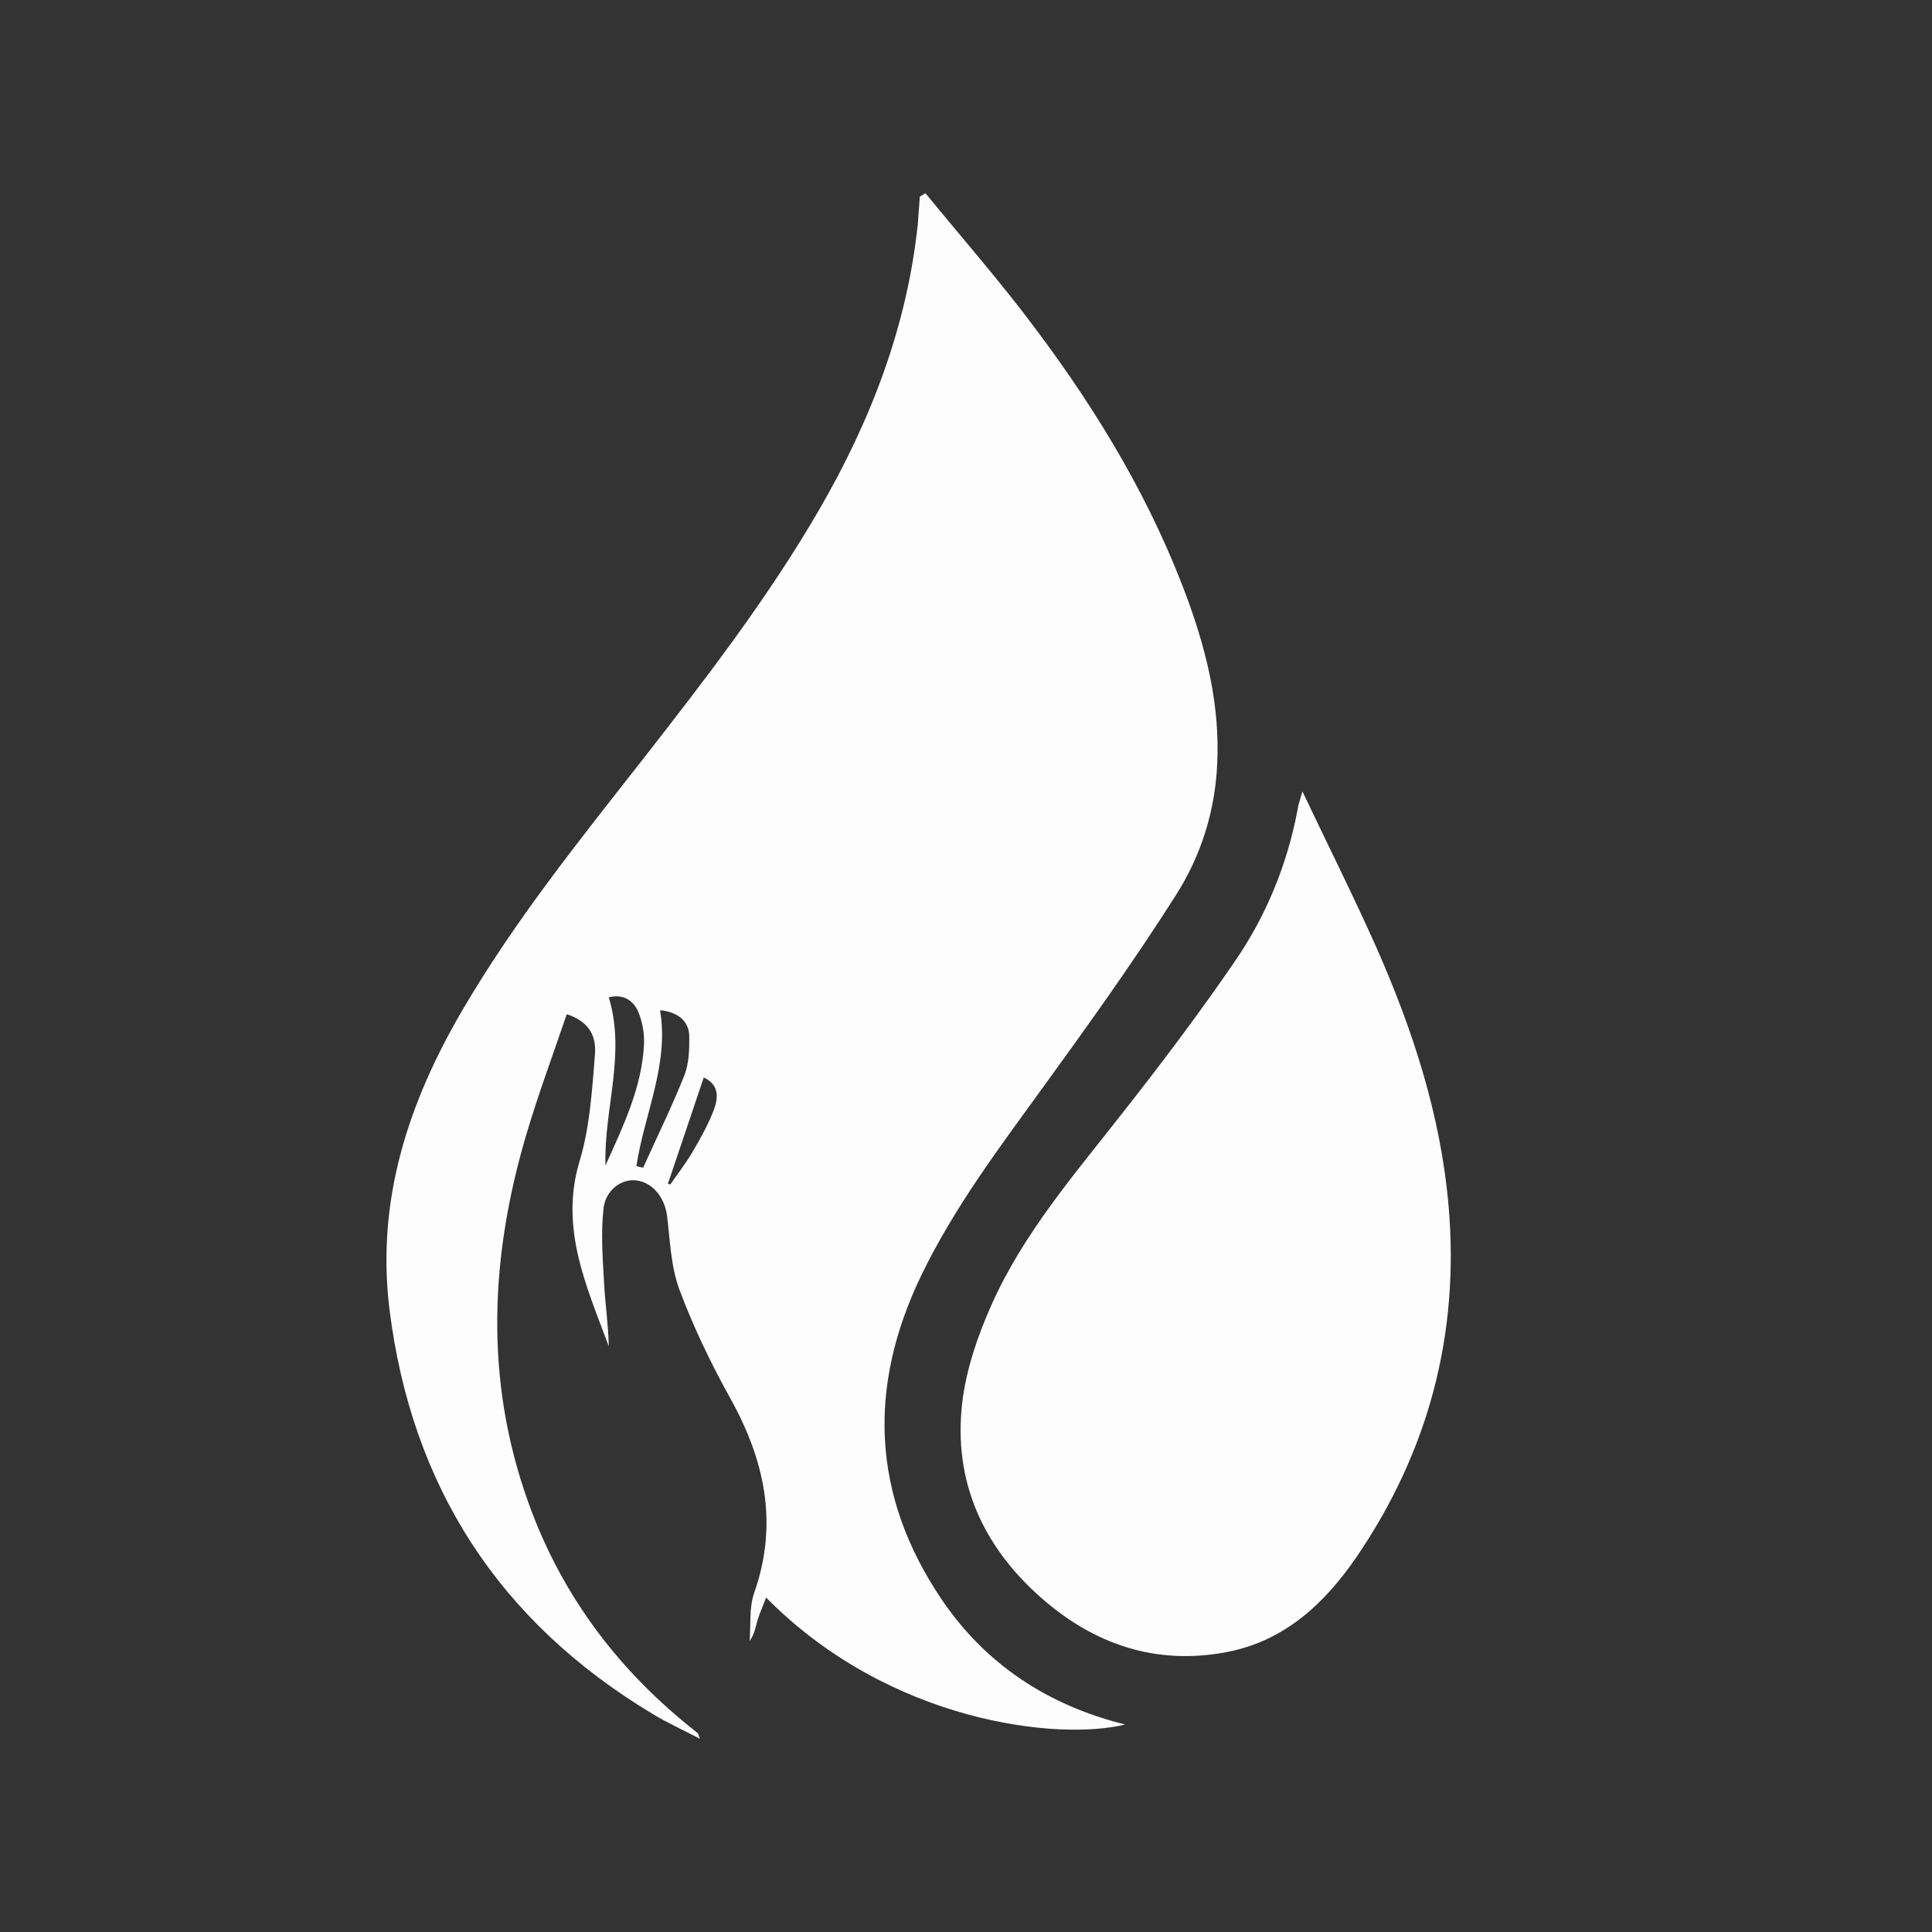 <svg width="20" height="20" viewBox="0 0 20 20" fill="none" xmlns="http://www.w3.org/2000/svg">
<rect x="0" y="0" width="20" height="20" fill="#333333" stroke="none"/>
<path d="M9.58 2C9.963 2.468 10.364 2.925 10.726 3.412C11.379 4.283 11.937 5.215 12.309 6.246C12.5 6.779 12.627 7.323 12.601 7.895C12.581 8.394 12.433 8.859 12.172 9.268C11.746 9.939 11.282 10.587 10.816 11.23C10.355 11.867 9.88 12.492 9.536 13.205C8.98 14.358 9.024 15.479 9.741 16.547C10.198 17.227 10.844 17.652 11.647 17.852C10.957 18.023 9.209 17.834 7.931 16.538C7.899 16.623 7.866 16.695 7.843 16.768C7.822 16.84 7.811 16.916 7.76 16.988C7.774 16.819 7.753 16.639 7.809 16.485C8.06 15.765 7.915 15.11 7.555 14.466C7.357 14.109 7.177 13.735 7.034 13.352C6.946 13.117 6.937 12.852 6.907 12.598C6.884 12.402 6.764 12.245 6.591 12.22C6.445 12.199 6.275 12.308 6.249 12.501C6.219 12.751 6.238 13.007 6.252 13.26C6.263 13.486 6.298 13.712 6.302 13.938C6.074 13.318 5.79 12.718 6 12.019C6.106 11.669 6.129 11.288 6.159 10.917C6.178 10.691 6.065 10.564 5.867 10.499C5.728 10.908 5.578 11.311 5.454 11.726C5.073 13.002 5.013 14.28 5.468 15.55C5.8 16.48 6.365 17.248 7.133 17.869C7.163 17.894 7.193 17.917 7.223 17.942C7.227 17.945 7.227 17.952 7.246 18C7.061 17.903 6.902 17.832 6.755 17.742C5.165 16.787 4.257 15.384 4.031 13.546C3.895 12.43 4.224 11.422 4.78 10.469C5.32 9.542 5.991 8.707 6.651 7.865C7.303 7.03 7.949 6.193 8.482 5.273C9.015 4.353 9.391 3.377 9.502 2.311C9.506 2.261 9.508 2.212 9.513 2.161C9.515 2.12 9.52 2.076 9.522 2.035C9.541 2.023 9.559 2.012 9.58 2ZM6.268 12.065C6.45 11.659 6.646 11.258 6.667 10.806C6.672 10.693 6.648 10.571 6.605 10.469C6.554 10.356 6.452 10.287 6.302 10.324C6.482 10.915 6.249 11.484 6.268 12.065ZM6.588 12.072C6.612 12.077 6.635 12.084 6.658 12.088C6.801 11.77 6.955 11.457 7.084 11.134C7.133 11.009 7.137 10.861 7.135 10.725C7.133 10.571 7.015 10.474 6.833 10.458C6.928 11.021 6.669 11.533 6.588 12.072ZM6.914 12.255C6.923 12.257 6.93 12.259 6.939 12.261C7.017 12.149 7.103 12.038 7.172 11.92C7.253 11.782 7.331 11.641 7.389 11.491C7.456 11.313 7.41 11.214 7.285 11.154C7.163 11.519 7.038 11.886 6.914 12.255Z" fill="#FDFDFD"/>
<path d="M13.483 8.193C13.75 8.756 14.009 9.272 14.244 9.798C14.624 10.656 14.915 11.546 14.996 12.488C15.109 13.805 14.793 15.015 14.046 16.113C13.709 16.605 13.296 16.988 12.696 17.103C11.965 17.241 11.326 17.022 10.78 16.542C10.173 16.009 9.866 15.329 9.961 14.52C10.002 14.174 10.122 13.825 10.265 13.505C10.593 12.771 11.116 12.165 11.608 11.537C12.014 11.021 12.41 10.497 12.781 9.955C13.109 9.48 13.326 8.947 13.434 8.375C13.439 8.331 13.455 8.29 13.483 8.193Z" fill="#FDFDFD"/>
</svg>
